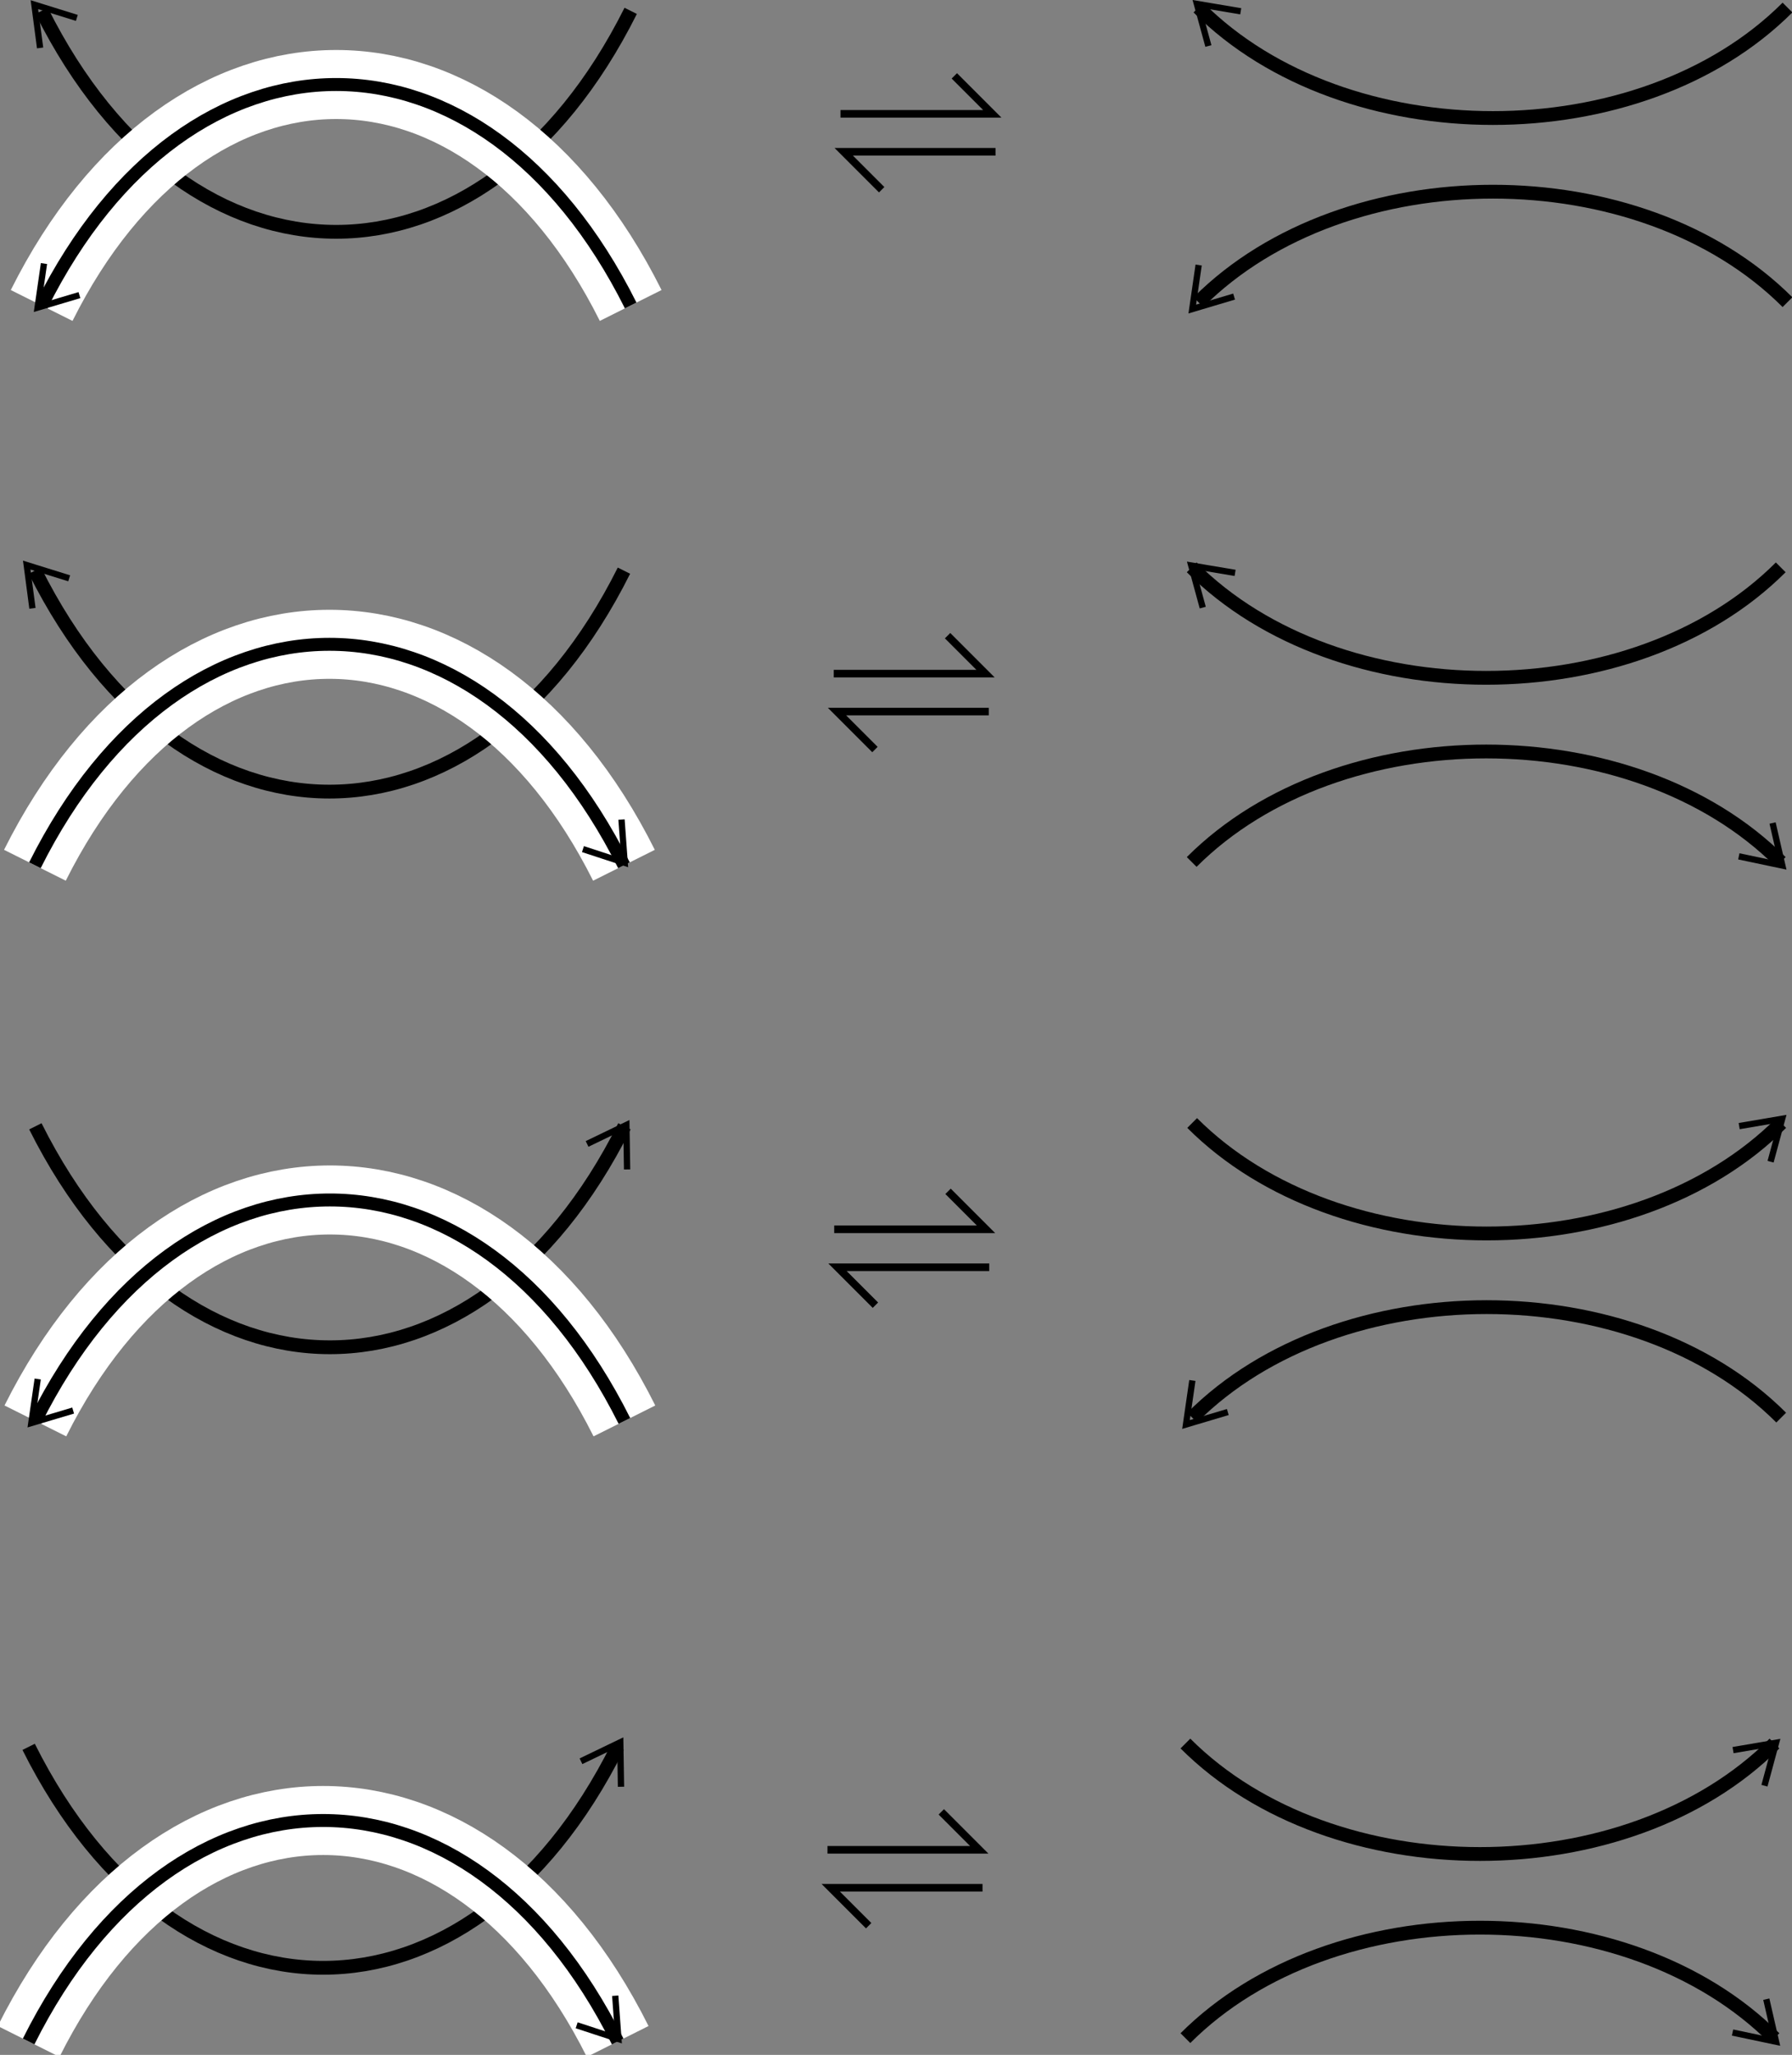 <?xml version="1.0" encoding="UTF-8" standalone="no"?>
<!-- Created with Inkscape (http://www.inkscape.org/) -->

<svg
   xmlns:dc="http://purl.org/dc/elements/1.1/"
   xmlns:cc="http://creativecommons.org/ns#"
   xmlns:rdf="http://www.w3.org/1999/02/22-rdf-syntax-ns#"
   xmlns:svg="http://www.w3.org/2000/svg"
   xmlns="http://www.w3.org/2000/svg"
   xmlns:sodipodi="http://sodipodi.sourceforge.net/DTD/sodipodi-0.dtd"
   xmlns:inkscape="http://www.inkscape.org/namespaces/inkscape"
   width="236.135"
   height="270.695"
   id="svg3916"
   version="1.1"
   inkscape:version="0.48.4 r9939"
   sodipodi:docname="oriented_R2.tex">
  <rect width="100%" height="100%" fill="#808080" stroke="none"/>
  <defs
     id="defs3918" />
  <sodipodi:namedview
     id="base"
     pagecolor="#ffffff"
     bordercolor="#666666"
     borderopacity="1.0"
     inkscape:pageopacity="0.0"
     inkscape:pageshadow="2"
     inkscape:zoom="1.979899"
     inkscape:cx="218.92367"
     inkscape:cy="141.34875"
     inkscape:document-units="px"
     inkscape:current-layer="layer1"
     showgrid="true"
     fit-margin-top="0"
     fit-margin-left="0"
     fit-margin-right="0"
     fit-margin-bottom="0"
     inkscape:window-width="1440"
     inkscape:window-height="848"
     inkscape:window-x="0"
     inkscape:window-y="31"
     inkscape:window-maximized="1">
    <inkscape:grid
       type="xygrid"
       id="grid4935"
       empspacing="5"
       visible="true"
       enabled="true"
       snapvisiblegridlinesonly="true"
       originx="0.381px"
       originy="151.182px" />
  </sodipodi:namedview>
  <g
     inkscape:label="Layer 1"
     inkscape:groupmode="layer"
     id="layer1"
     transform="translate(-435.404,-382.812)">
    <g
       transform="matrix(0,0.682,0.682,0,518.511,190.195)"
       id="g3423">
      <g
         id="g3425">
        <g
           id="g3427"
           style="stroke:#000000">
          <g
             id="g3429"
             style="fill:#000000">
            <g
               id="g3431"
               style="stroke-width:0.4pt">
              <g
                 id="g3433" />
              <g
                 id="g3435">
                <g
                   id="g3437">
                  <g
                     id="g3439"
                     style="stroke:#ff0000">
                    <g
                       id="g3441"
                       style="fill:#ff0000">
                      <g
                         id="g3443"
                         style="stroke-width:2pt" />
                    </g>
                  </g>
                </g>
                <g
                   id="g3447">
                  <g
                     id="g3449"
                     style="stroke:#ff0000">
                    <g
                       id="g3451"
                       style="fill:#ff0000">
                      <g
                         id="g3453"
                         style="stroke-width:2pt">
                        <g
                           id="g3455"
                           style="stroke-width:4pt">
                          <g
                             id="g3457"
                             style="stroke:#ffffff">
                            <g
                               id="g3459"
                               style="fill:#ffffff">
                              <g
                                 id="g3461">
                                <g
                                   id="g3463"
                                   style="stroke-width:10pt">
                                <g
                                   id="g3467">
                                <g
                                   id="g3469"
                                   style="stroke-width:2pt">
                                <g
                                   id="g3471"
                                   style="stroke:#ff0000" />
                                </g>
                                </g>
                                </g>
                              </g>
                            </g>
                          </g>
                        </g>
                      </g>
                    </g>
                  </g>
                </g>
                <g
                   id="g3475">
                  <g
                     id="g3477"
                     style="stroke:#ff0000">
                    <g
                       id="g3479"
                       style="fill:#ff0000">
                      <g
                         id="g3481"
                         style="stroke-width:2pt">
                        <g
                           id="g3483"
                           style="stroke:#000000">
                          <g
                             id="g3485"
                             style="fill:#000000">
                            <g
                               id="g3489">
                              <g
                                 transform="translate(125.537,-56.905)"
                                 id="g3491">
                                <g
                                   id="g3493">
                                <g
                                   id="g3495"
                                   style="stroke-dasharray:none;stroke-dashoffset:0">
                                <g
                                   id="g3497"
                                   style="stroke-linejoin:miter" />
                                </g>
                                </g>
                              </g>
                            </g>
                          </g>
                        </g>
                      </g>
                    </g>
                  </g>
                </g>
                <g
                   id="g3501">
                  <g
                     id="g3503">
                    <g
                       id="g3505"
                       style="stroke:#ff0000">
                      <g
                         id="g3507"
                         style="fill:#ff0000">
                        <g
                           id="g3509"
                           style="stroke-width:2pt" />
                      </g>
                    </g>
                  </g>
                  <g
                     id="g3513">
                    <g
                       id="g3515"
                       style="stroke:#ff0000">
                      <g
                         id="g3517"
                         style="fill:#ff0000">
                        <g
                           id="g3519"
                           style="stroke-width:2pt" />
                      </g>
                    </g>
                  </g>
                  <g
                     id="g3523">
                    <g
                       id="g3525"
                       style="stroke:#ff0000">
                      <g
                         id="g3527"
                         style="fill:#ff0000">
                        <g
                           id="g3529"
                           style="stroke-width:2pt">
                          <g
                             id="g3531"
                             style="stroke:#000000">
                            <g
                               id="g3533"
                               style="fill:#000000">
                              <g
                                 id="g3537">
                                <g
                                   transform="translate(267.801,-56.905)"
                                   id="g3539">
                                <g
                                   id="g3541">
                                <g
                                   id="g3543"
                                   style="stroke-dasharray:none;stroke-dashoffset:0">
                                <g
                                   id="g3545"
                                   style="stroke-linejoin:miter" />
                                </g>
                                </g>
                                </g>
                              </g>
                            </g>
                          </g>
                        </g>
                      </g>
                    </g>
                  </g>
                </g>
                <g
                   id="g3549">
                  <g
                     id="g3551">
                    <g
                       id="g3553"
                       style="stroke:#ff0000">
                      <g
                         id="g3555"
                         style="fill:#ff0000">
                        <g
                           id="g3557"
                           style="stroke-width:2pt">
                          <path
                             d="m 284.528,0 c 56.905,-28.453 56.905,-85.358 0,-113.811"
                             style="fill:none;stroke:#000000"
                             id="path3559"
                             inkscape:connector-curvature="0" />
                        </g>
                      </g>
                    </g>
                  </g>
                  <g
                     id="g3561">
                    <g
                       id="g3563"
                       style="stroke:#ff0000">
                      <g
                         id="g3565"
                         style="fill:#ff0000">
                        <g
                           id="g3567"
                           style="stroke-width:2pt">
                          <g
                             id="g3569"
                             style="stroke-width:4pt">
                            <g
                               id="g3571"
                               style="stroke:#ffffff">
                              <g
                                 id="g3573"
                                 style="fill:#ffffff">
                                <g
                                   id="g3575">
                                <g
                                   id="g3577"
                                   style="stroke-width:10pt">
                                <path
                                   d="m 341.433,0 c -56.905,-28.453 -56.905,-85.358 0,-113.811"
                                   style="fill:none"
                                   id="path3579"
                                   inkscape:connector-curvature="0" />
                                <g
                                   id="g3581">
                                <g
                                   id="g3583"
                                   style="stroke-width:2pt">
                                <g
                                   id="g3585"
                                   style="stroke:#ff0000">
                                <path
                                   d="m 341.433,0 c -56.905,-28.453 -56.905,-85.358 0,-113.811"
                                   style="fill:none;stroke:#000000;stroke-width:2.5;stroke-miterlimit:4;stroke-dasharray:none"
                                   id="path3587"
                                   inkscape:connector-curvature="0" />
                                </g>
                                </g>
                                </g>
                                </g>
                                </g>
                              </g>
                            </g>
                          </g>
                        </g>
                      </g>
                    </g>
                  </g>
                </g>
              </g>
              <g
                 id="g3589" />
            </g>
          </g>
        </g>
      </g>
    </g>
    <path
       style="fill:none;stroke:#000000;stroke-width:1px;stroke-linecap:butt;stroke-linejoin:miter;stroke-opacity:1"
       d="m 546.158,397.807 20,0 -5,-5"
       id="path4575"
       inkscape:connector-curvature="0" />
    <path
       style="fill:none;stroke:#000000;stroke-width:1px;stroke-linecap:butt;stroke-linejoin:miter;stroke-opacity:1"
       d="m 566.586,402.807 -20,0 5,5"
       id="path4575-7"
       inkscape:connector-curvature="0" />
    <g
       transform="matrix(0,0.682,0.682,0,670.943,286.783)"
       id="g3423-1">
      <g
         id="g3425-6">
        <g
           id="g3427-5"
           style="stroke:#000000">
          <g
             id="g3429-1"
             style="fill:#000000">
            <g
               id="g3431-1"
               style="stroke-width:0.4pt">
              <g
                 id="g3433-4" />
              <g
                 id="g3435-6">
                <g
                   id="g3437-2">
                  <g
                     id="g3439-3"
                     style="stroke:#ff0000">
                    <g
                       id="g3441-4"
                       style="fill:#ff0000">
                      <g
                         id="g3443-9"
                         style="stroke-width:2pt" />
                    </g>
                  </g>
                </g>
                <g
                   id="g3447-2">
                  <g
                     id="g3449-2"
                     style="stroke:#ff0000">
                    <g
                       id="g3451-7"
                       style="fill:#ff0000">
                      <g
                         id="g3453-6"
                         style="stroke-width:2pt">
                        <g
                           id="g3455-9"
                           style="stroke-width:4pt">
                          <g
                             id="g3457-6"
                             style="stroke:#ffffff">
                            <g
                               id="g3459-1"
                               style="fill:#ffffff">
                              <g
                                 id="g3461-4">
                                <g
                                   id="g3463-1"
                                   style="stroke-width:10pt">
                                <g
                                   id="g3467-1">
                                <g
                                   id="g3469-3"
                                   style="stroke-width:2pt">
                                <g
                                   id="g3471-6"
                                   style="stroke:#ff0000" />
                                </g>
                                </g>
                                </g>
                              </g>
                            </g>
                          </g>
                        </g>
                      </g>
                    </g>
                  </g>
                </g>
                <g
                   id="g3475-1">
                  <g
                     id="g3477-5"
                     style="stroke:#ff0000">
                    <g
                       id="g3479-2"
                       style="fill:#ff0000">
                      <g
                         id="g3481-3"
                         style="stroke-width:2pt">
                        <g
                           id="g3483-3"
                           style="stroke:#000000">
                          <g
                             id="g3485-9"
                             style="fill:#000000">
                            <g
                               id="g3489-1">
                              <g
                                 transform="translate(125.537,-56.905)"
                                 id="g3491-9">
                                <g
                                   id="g3493-3">
                                <g
                                   id="g3495-7"
                                   style="stroke-dasharray:none;stroke-dashoffset:0">
                                <g
                                   id="g3497-6"
                                   style="stroke-linejoin:miter" />
                                </g>
                                </g>
                              </g>
                            </g>
                          </g>
                        </g>
                      </g>
                    </g>
                  </g>
                </g>
                <g
                   id="g3501-6">
                  <g
                     id="g3503-9">
                    <g
                       id="g3505-0"
                       style="stroke:#ff0000">
                      <g
                         id="g3507-3"
                         style="fill:#ff0000">
                        <g
                           id="g3509-1"
                           style="stroke-width:2pt">
                          <path
                             d="m 199.169,0 c -28.453,-28.453 -28.453,-85.358 0,-113.811"
                             style="fill:none;stroke:#000000"
                             id="path3511-5"
                             inkscape:connector-curvature="0" />
                        </g>
                      </g>
                    </g>
                  </g>
                  <g
                     id="g3513-9">
                    <g
                       id="g3515-3"
                       style="stroke:#ff0000">
                      <g
                         id="g3517-0"
                         style="fill:#ff0000">
                        <g
                           id="g3519-2"
                           style="stroke-width:2pt">
                          <path
                             d="m 142.264,0 c 28.453,-28.453 28.453,-85.358 0,-113.811"
                             style="fill:none;stroke:#000000"
                             id="path3521-0"
                             inkscape:connector-curvature="0" />
                        </g>
                      </g>
                    </g>
                  </g>
                  <g
                     id="g3523-8">
                    <g
                       id="g3525-1"
                       style="stroke:#ff0000">
                      <g
                         id="g3527-8"
                         style="fill:#ff0000">
                        <g
                           id="g3529-9"
                           style="stroke-width:2pt">
                          <g
                             id="g3531-8"
                             style="stroke:#000000">
                            <g
                               id="g3533-0"
                               style="fill:#000000">
                              <g
                                 id="g3537-2">
                                <g
                                   transform="translate(267.801,-56.905)"
                                   id="g3539-3">
                                <g
                                   id="g3541-6">
                                <g
                                   id="g3543-3"
                                   style="stroke-dasharray:none;stroke-dashoffset:0">
                                <g
                                   id="g3545-8"
                                   style="stroke-linejoin:miter" />
                                </g>
                                </g>
                                </g>
                              </g>
                            </g>
                          </g>
                        </g>
                      </g>
                    </g>
                  </g>
                </g>
                <g
                   id="g3549-8">
                  <g
                     id="g3551-8">
                    <g
                       id="g3553-1"
                       style="stroke:#ff0000">
                      <g
                         id="g3555-0"
                         style="fill:#ff0000">
                        <g
                           id="g3557-9"
                           style="stroke-width:2pt" />
                      </g>
                    </g>
                  </g>
                  <g
                     id="g3561-3">
                    <g
                       id="g3563-7"
                       style="stroke:#ff0000">
                      <g
                         id="g3565-8"
                         style="fill:#ff0000">
                        <g
                           id="g3567-1"
                           style="stroke-width:2pt">
                          <g
                             id="g3569-8"
                             style="stroke-width:4pt">
                            <g
                               id="g3571-1"
                               style="stroke:#ffffff">
                              <g
                                 id="g3573-4"
                                 style="fill:#ffffff">
                                <g
                                   id="g3575-1">
                                <g
                                   id="g3577-6"
                                   style="stroke-width:10pt">
                                <g
                                   id="g3581-6">
                                <g
                                   id="g3583-8"
                                   style="stroke-width:2pt">
                                <g
                                   id="g3585-8"
                                   style="stroke:#ff0000" />
                                </g>
                                </g>
                                </g>
                                </g>
                              </g>
                            </g>
                          </g>
                        </g>
                      </g>
                    </g>
                  </g>
                </g>
              </g>
              <g
                 id="g3589-6" />
            </g>
          </g>
        </g>
      </g>
    </g>
    <g
       transform="matrix(0,0.682,0.682,0,517.623,263.937)"
       id="g3423-5">
      <g
         id="g3425-7">
        <g
           id="g3427-6"
           style="stroke:#000000">
          <g
             id="g3429-5"
             style="fill:#000000">
            <g
               id="g3431-7"
               style="stroke-width:0.4pt">
              <g
                 id="g3433-48" />
              <g
                 id="g3435-0">
                <g
                   id="g3437-5">
                  <g
                     id="g3439-9"
                     style="stroke:#ff0000">
                    <g
                       id="g3441-40"
                       style="fill:#ff0000">
                      <g
                         id="g3443-3"
                         style="stroke-width:2pt" />
                    </g>
                  </g>
                </g>
                <g
                   id="g3447-27">
                  <g
                     id="g3449-0"
                     style="stroke:#ff0000">
                    <g
                       id="g3451-6"
                       style="fill:#ff0000">
                      <g
                         id="g3453-1"
                         style="stroke-width:2pt">
                        <g
                           id="g3455-99"
                           style="stroke-width:4pt">
                          <g
                             id="g3457-1"
                             style="stroke:#ffffff">
                            <g
                               id="g3459-2"
                               style="fill:#ffffff">
                              <g
                                 id="g3461-5">
                                <g
                                   id="g3463-5"
                                   style="stroke-width:10pt">
                                <g
                                   id="g3467-2">
                                <g
                                   id="g3469-1"
                                   style="stroke-width:2pt">
                                <g
                                   id="g3471-3"
                                   style="stroke:#ff0000" />
                                </g>
                                </g>
                                </g>
                              </g>
                            </g>
                          </g>
                        </g>
                      </g>
                    </g>
                  </g>
                </g>
                <g
                   id="g3475-4">
                  <g
                     id="g3477-51"
                     style="stroke:#ff0000">
                    <g
                       id="g3479-0"
                       style="fill:#ff0000">
                      <g
                         id="g3481-1"
                         style="stroke-width:2pt">
                        <g
                           id="g3483-8"
                           style="stroke:#000000">
                          <g
                             id="g3485-6"
                             style="fill:#000000">
                            <g
                               id="g3489-8">
                              <g
                                 transform="translate(125.537,-56.905)"
                                 id="g3491-7">
                                <g
                                   id="g3493-0">
                                <g
                                   id="g3495-6"
                                   style="stroke-dasharray:none;stroke-dashoffset:0">
                                <g
                                   id="g3497-7"
                                   style="stroke-linejoin:miter" />
                                </g>
                                </g>
                              </g>
                            </g>
                          </g>
                        </g>
                      </g>
                    </g>
                  </g>
                </g>
                <g
                   id="g3501-7">
                  <g
                     id="g3503-8">
                    <g
                       id="g3505-4"
                       style="stroke:#ff0000">
                      <g
                         id="g3507-8"
                         style="fill:#ff0000">
                        <g
                           id="g3509-16"
                           style="stroke-width:2pt" />
                      </g>
                    </g>
                  </g>
                  <g
                     id="g3513-7">
                    <g
                       id="g3515-32"
                       style="stroke:#ff0000">
                      <g
                         id="g3517-8"
                         style="fill:#ff0000">
                        <g
                           id="g3519-3"
                           style="stroke-width:2pt" />
                      </g>
                    </g>
                  </g>
                  <g
                     id="g3523-1">
                    <g
                       id="g3525-2"
                       style="stroke:#ff0000">
                      <g
                         id="g3527-5"
                         style="fill:#ff0000">
                        <g
                           id="g3529-8"
                           style="stroke-width:2pt">
                          <g
                             id="g3531-7"
                             style="stroke:#000000">
                            <g
                               id="g3533-9"
                               style="fill:#000000">
                              <g
                                 id="g3537-9">
                                <g
                                   transform="translate(267.801,-56.905)"
                                   id="g3539-2">
                                <g
                                   id="g3541-5">
                                <g
                                   id="g3543-4"
                                   style="stroke-dasharray:none;stroke-dashoffset:0">
                                <g
                                   id="g3545-3"
                                   style="stroke-linejoin:miter" />
                                </g>
                                </g>
                                </g>
                              </g>
                            </g>
                          </g>
                        </g>
                      </g>
                    </g>
                  </g>
                </g>
                <g
                   id="g3549-7">
                  <g
                     id="g3551-5">
                    <g
                       id="g3553-14"
                       style="stroke:#ff0000">
                      <g
                         id="g3555-5"
                         style="fill:#ff0000">
                        <g
                           id="g3557-1"
                           style="stroke-width:2pt">
                          <path
                             d="m 284.528,0 c 56.905,-28.453 56.905,-85.358 0,-113.811"
                             style="fill:none;stroke:#000000"
                             id="path3559-6"
                             inkscape:connector-curvature="0" />
                        </g>
                      </g>
                    </g>
                  </g>
                  <g
                     id="g3561-2">
                    <g
                       id="g3563-8"
                       style="stroke:#ff0000">
                      <g
                         id="g3565-6"
                         style="fill:#ff0000">
                        <g
                           id="g3567-2"
                           style="stroke-width:2pt">
                          <g
                             id="g3569-2"
                             style="stroke-width:4pt">
                            <g
                               id="g3571-6"
                               style="stroke:#ffffff">
                              <g
                                 id="g3573-5"
                                 style="fill:#ffffff">
                                <g
                                   id="g3575-0">
                                <g
                                   id="g3577-3"
                                   style="stroke-width:10pt">
                                <path
                                   d="m 341.433,0 c -56.905,-28.453 -56.905,-85.358 0,-113.811"
                                   style="fill:none"
                                   id="path3579-8"
                                   inkscape:connector-curvature="0" />
                                <g
                                   id="g3581-2">
                                <g
                                   id="g3583-3"
                                   style="stroke-width:2pt">
                                <g
                                   id="g3585-3"
                                   style="stroke:#ff0000">
                                <path
                                   d="m 341.433,0 c -56.905,-28.453 -56.905,-85.358 0,-113.811"
                                   style="fill:none;stroke:#000000;stroke-width:2.5;stroke-miterlimit:4;stroke-dasharray:none"
                                   id="path3587-5"
                                   inkscape:connector-curvature="0" />
                                </g>
                                </g>
                                </g>
                                </g>
                                </g>
                              </g>
                            </g>
                          </g>
                        </g>
                      </g>
                    </g>
                  </g>
                </g>
              </g>
              <g
                 id="g3589-5" />
            </g>
          </g>
        </g>
      </g>
    </g>
    <path
       style="fill:none;stroke:#000000;stroke-width:1px;stroke-linecap:butt;stroke-linejoin:miter;stroke-opacity:1"
       d="m 545.269,471.549 20,0 -5,-5"
       id="path4575-0"
       inkscape:connector-curvature="0" />
    <path
       style="fill:none;stroke:#000000;stroke-width:1px;stroke-linecap:butt;stroke-linejoin:miter;stroke-opacity:1"
       d="m 565.698,476.549 -20,0 5,5"
       id="path4575-7-3"
       inkscape:connector-curvature="0" />
    <g
       transform="matrix(0,0.682,0.682,0,670.054,360.525)"
       id="g3423-1-4">
      <g
         id="g3425-6-2">
        <g
           id="g3427-5-2"
           style="stroke:#000000">
          <g
             id="g3429-1-6"
             style="fill:#000000">
            <g
               id="g3431-1-7"
               style="stroke-width:0.4pt">
              <g
                 id="g3433-4-7" />
              <g
                 id="g3435-6-9">
                <g
                   id="g3437-2-5">
                  <g
                     id="g3439-3-4"
                     style="stroke:#ff0000">
                    <g
                       id="g3441-4-3"
                       style="fill:#ff0000">
                      <g
                         id="g3443-9-1"
                         style="stroke-width:2pt" />
                    </g>
                  </g>
                </g>
                <g
                   id="g3447-2-0">
                  <g
                     id="g3449-2-4"
                     style="stroke:#ff0000">
                    <g
                       id="g3451-7-7"
                       style="fill:#ff0000">
                      <g
                         id="g3453-6-4"
                         style="stroke-width:2pt">
                        <g
                           id="g3455-9-4"
                           style="stroke-width:4pt">
                          <g
                             id="g3457-6-3"
                             style="stroke:#ffffff">
                            <g
                               id="g3459-1-6"
                               style="fill:#ffffff">
                              <g
                                 id="g3461-4-9">
                                <g
                                   id="g3463-1-9"
                                   style="stroke-width:10pt">
                                <g
                                   id="g3467-1-3">
                                <g
                                   id="g3469-3-9"
                                   style="stroke-width:2pt">
                                <g
                                   id="g3471-6-4"
                                   style="stroke:#ff0000" />
                                </g>
                                </g>
                                </g>
                              </g>
                            </g>
                          </g>
                        </g>
                      </g>
                    </g>
                  </g>
                </g>
                <g
                   id="g3475-1-3">
                  <g
                     id="g3477-5-2"
                     style="stroke:#ff0000">
                    <g
                       id="g3479-2-8"
                       style="fill:#ff0000">
                      <g
                         id="g3481-3-7"
                         style="stroke-width:2pt">
                        <g
                           id="g3483-3-7"
                           style="stroke:#000000">
                          <g
                             id="g3485-9-3"
                             style="fill:#000000">
                            <g
                               id="g3489-1-7">
                              <g
                                 transform="translate(125.537,-56.905)"
                                 id="g3491-9-3">
                                <g
                                   id="g3493-3-0">
                                <g
                                   id="g3495-7-1"
                                   style="stroke-dasharray:none;stroke-dashoffset:0">
                                <g
                                   id="g3497-6-5"
                                   style="stroke-linejoin:miter" />
                                </g>
                                </g>
                              </g>
                            </g>
                          </g>
                        </g>
                      </g>
                    </g>
                  </g>
                </g>
                <g
                   id="g3501-6-6">
                  <g
                     id="g3503-9-9">
                    <g
                       id="g3505-0-4"
                       style="stroke:#ff0000">
                      <g
                         id="g3507-3-8"
                         style="fill:#ff0000">
                        <g
                           id="g3509-1-6"
                           style="stroke-width:2pt">
                          <path
                             d="m 199.169,0 c -28.453,-28.453 -28.453,-85.358 0,-113.811"
                             style="fill:none;stroke:#000000"
                             id="path3511-5-9"
                             inkscape:connector-curvature="0" />
                        </g>
                      </g>
                    </g>
                  </g>
                  <g
                     id="g3513-9-1">
                    <g
                       id="g3515-3-7"
                       style="stroke:#ff0000">
                      <g
                         id="g3517-0-1"
                         style="fill:#ff0000">
                        <g
                           id="g3519-2-7"
                           style="stroke-width:2pt">
                          <path
                             d="m 142.264,0 c 28.453,-28.453 28.453,-85.358 0,-113.811"
                             style="fill:none;stroke:#000000"
                             id="path3521-0-6"
                             inkscape:connector-curvature="0" />
                        </g>
                      </g>
                    </g>
                  </g>
                  <g
                     id="g3523-8-5">
                    <g
                       id="g3525-1-1"
                       style="stroke:#ff0000">
                      <g
                         id="g3527-8-0"
                         style="fill:#ff0000">
                        <g
                           id="g3529-9-3"
                           style="stroke-width:2pt">
                          <g
                             id="g3531-8-2"
                             style="stroke:#000000">
                            <g
                               id="g3533-0-1"
                               style="fill:#000000">
                              <g
                                 id="g3537-2-6">
                                <g
                                   transform="translate(267.801,-56.905)"
                                   id="g3539-3-2">
                                <g
                                   id="g3541-6-6">
                                <g
                                   id="g3543-3-9"
                                   style="stroke-dasharray:none;stroke-dashoffset:0">
                                <g
                                   id="g3545-8-6"
                                   style="stroke-linejoin:miter" />
                                </g>
                                </g>
                                </g>
                              </g>
                            </g>
                          </g>
                        </g>
                      </g>
                    </g>
                  </g>
                </g>
                <g
                   id="g3549-8-4">
                  <g
                     id="g3551-8-8">
                    <g
                       id="g3553-1-3"
                       style="stroke:#ff0000">
                      <g
                         id="g3555-0-9"
                         style="fill:#ff0000">
                        <g
                           id="g3557-9-8"
                           style="stroke-width:2pt" />
                      </g>
                    </g>
                  </g>
                  <g
                     id="g3561-3-6">
                    <g
                       id="g3563-7-9"
                       style="stroke:#ff0000">
                      <g
                         id="g3565-8-9"
                         style="fill:#ff0000">
                        <g
                           id="g3567-1-4"
                           style="stroke-width:2pt">
                          <g
                             id="g3569-8-8"
                             style="stroke-width:4pt">
                            <g
                               id="g3571-1-0"
                               style="stroke:#ffffff">
                              <g
                                 id="g3573-4-8"
                                 style="fill:#ffffff">
                                <g
                                   id="g3575-1-6">
                                <g
                                   id="g3577-6-6"
                                   style="stroke-width:10pt">
                                <g
                                   id="g3581-6-9">
                                <g
                                   id="g3583-8-9"
                                   style="stroke-width:2pt">
                                <g
                                   id="g3585-8-5"
                                   style="stroke:#ff0000" />
                                </g>
                                </g>
                                </g>
                                </g>
                              </g>
                            </g>
                          </g>
                        </g>
                      </g>
                    </g>
                  </g>
                </g>
              </g>
              <g
                 id="g3589-6-0" />
            </g>
          </g>
        </g>
      </g>
    </g>
    <path
       sodipodi:nodetypes="ccc"
       id="path3266"
       d="m 440.69,389.127 -0.753,-5.698 5.593,1.742"
       style="fill:none;stroke:#000000;stroke-width:0.828;stroke-linecap:butt;stroke-linejoin:miter;stroke-miterlimit:4;stroke-opacity:1;stroke-dasharray:none"
       inkscape:connector-curvature="0" />
    <path
       sodipodi:nodetypes="ccc"
       id="path3266-6"
       d="m 594.636,388.872 -1.515,-5.544 5.777,0.971"
       style="fill:none;stroke:#000000;stroke-width:0.828;stroke-linecap:butt;stroke-linejoin:miter;stroke-miterlimit:4;stroke-opacity:1;stroke-dasharray:none"
       inkscape:connector-curvature="0" />
    <path
       sodipodi:nodetypes="ccc"
       id="path3266-2"
       d="m 445.869,421.688 -5.509,1.641 0.839,-5.798"
       style="fill:none;stroke:#000000;stroke-width:0.828;stroke-linecap:butt;stroke-linejoin:miter;stroke-miterlimit:4;stroke-opacity:1;stroke-dasharray:none"
       inkscape:connector-curvature="0" />
    <path
       sodipodi:nodetypes="ccc"
       id="path3266-2-5"
       d="m 598.021,421.881 -5.509,1.641 0.839,-5.798"
       style="fill:none;stroke:#000000;stroke-width:0.828;stroke-linecap:butt;stroke-linejoin:miter;stroke-miterlimit:4;stroke-opacity:1;stroke-dasharray:none"
       inkscape:connector-curvature="0" />
    <path
       sodipodi:nodetypes="ccc"
       id="path3266-9"
       d="m 439.68,462.949 -0.753,-5.698 5.593,1.742"
       style="fill:none;stroke:#000000;stroke-width:0.828;stroke-linecap:butt;stroke-linejoin:miter;stroke-miterlimit:4;stroke-opacity:1;stroke-dasharray:none"
       inkscape:connector-curvature="0" />
    <path
       sodipodi:nodetypes="ccc"
       id="path3266-6-2"
       d="m 593.893,462.852 -1.515,-5.544 5.777,0.971"
       style="fill:none;stroke:#000000;stroke-width:0.828;stroke-linecap:butt;stroke-linejoin:miter;stroke-miterlimit:4;stroke-opacity:1;stroke-dasharray:none"
       inkscape:connector-curvature="0" />
    <path
       sodipodi:nodetypes="ccc"
       id="path3266-6-0"
       d="m 668.98,491.227 1.284,5.602 -5.732,-1.209"
       style="fill:none;stroke:#000000;stroke-width:0.828;stroke-linecap:butt;stroke-linejoin:miter;stroke-miterlimit:4;stroke-opacity:1;stroke-dasharray:none"
       inkscape:connector-curvature="0" />
    <path
       sodipodi:nodetypes="ccc"
       id="path3266-6-0-4"
       d="m 517.301,490.771 0.417,5.695 -5.497,-1.801"
       style="fill:none;stroke:#000000;stroke-width:0.828;stroke-linecap:butt;stroke-linejoin:miter;stroke-miterlimit:4;stroke-opacity:1;stroke-dasharray:none"
       inkscape:connector-curvature="0"
       inkscape:transform-center-x="-182.84682"
       inkscape:transform-center-y="109.28042" />
    <g
       transform="matrix(0,0.682,0.682,0,517.684,337.133)"
       id="g3423-3">
      <g
         id="g3425-4">
        <g
           id="g3427-2"
           style="stroke:#000000">
          <g
             id="g3429-8"
             style="fill:#000000">
            <g
               id="g3431-14"
               style="stroke-width:0.4pt">
              <g
                 id="g3433-2" />
              <g
                 id="g3435-8">
                <g
                   id="g3437-3">
                  <g
                     id="g3439-4"
                     style="stroke:#ff0000">
                    <g
                       id="g3441-42"
                       style="fill:#ff0000">
                      <g
                         id="g3443-5"
                         style="stroke-width:2pt" />
                    </g>
                  </g>
                </g>
                <g
                   id="g3447-9">
                  <g
                     id="g3449-7"
                     style="stroke:#ff0000">
                    <g
                       id="g3451-2"
                       style="fill:#ff0000">
                      <g
                         id="g3453-12"
                         style="stroke-width:2pt">
                        <g
                           id="g3455-3"
                           style="stroke-width:4pt">
                          <g
                             id="g3457-7"
                             style="stroke:#ffffff">
                            <g
                               id="g3459-3"
                               style="fill:#ffffff">
                              <g
                                 id="g3461-55">
                                <g
                                   id="g3463-8"
                                   style="stroke-width:10pt">
                                <g
                                   id="g3467-22">
                                <g
                                   id="g3469-5"
                                   style="stroke-width:2pt">
                                <g
                                   id="g3471-5"
                                   style="stroke:#ff0000" />
                                </g>
                                </g>
                                </g>
                              </g>
                            </g>
                          </g>
                        </g>
                      </g>
                    </g>
                  </g>
                </g>
                <g
                   id="g3475-6">
                  <g
                     id="g3477-6"
                     style="stroke:#ff0000">
                    <g
                       id="g3479-1"
                       style="fill:#ff0000">
                      <g
                         id="g3481-9"
                         style="stroke-width:2pt">
                        <g
                           id="g3483-2"
                           style="stroke:#000000">
                          <g
                             id="g3485-60"
                             style="fill:#000000">
                            <g
                               id="g3489-3">
                              <g
                                 transform="translate(125.537,-56.905)"
                                 id="g3491-0">
                                <g
                                   id="g3493-2">
                                <g
                                   id="g3495-3"
                                   style="stroke-dasharray:none;stroke-dashoffset:0">
                                <g
                                   id="g3497-5"
                                   style="stroke-linejoin:miter" />
                                </g>
                                </g>
                              </g>
                            </g>
                          </g>
                        </g>
                      </g>
                    </g>
                  </g>
                </g>
                <g
                   id="g3501-8">
                  <g
                     id="g3503-7">
                    <g
                       id="g3505-9"
                       style="stroke:#ff0000">
                      <g
                         id="g3507-5"
                         style="fill:#ff0000">
                        <g
                           id="g3509-8"
                           style="stroke-width:2pt" />
                      </g>
                    </g>
                  </g>
                  <g
                     id="g3513-77">
                    <g
                       id="g3515-9"
                       style="stroke:#ff0000">
                      <g
                         id="g3517-9"
                         style="fill:#ff0000">
                        <g
                           id="g3519-0"
                           style="stroke-width:2pt" />
                      </g>
                    </g>
                  </g>
                  <g
                     id="g3523-9">
                    <g
                       id="g3525-4"
                       style="stroke:#ff0000">
                      <g
                         id="g3527-6"
                         style="fill:#ff0000">
                        <g
                           id="g3529-4"
                           style="stroke-width:2pt">
                          <g
                             id="g3531-4"
                             style="stroke:#000000">
                            <g
                               id="g3533-06"
                               style="fill:#000000">
                              <g
                                 id="g3537-1">
                                <g
                                   transform="translate(267.801,-56.905)"
                                   id="g3539-6">
                                <g
                                   id="g3541-2">
                                <g
                                   id="g3543-7"
                                   style="stroke-dasharray:none;stroke-dashoffset:0">
                                <g
                                   id="g3545-7"
                                   style="stroke-linejoin:miter" />
                                </g>
                                </g>
                                </g>
                              </g>
                            </g>
                          </g>
                        </g>
                      </g>
                    </g>
                  </g>
                </g>
                <g
                   id="g3549-4">
                  <g
                     id="g3551-9">
                    <g
                       id="g3553-3"
                       style="stroke:#ff0000">
                      <g
                         id="g3555-6"
                         style="fill:#ff0000">
                        <g
                           id="g3557-5"
                           style="stroke-width:2pt">
                          <path
                             d="m 284.528,0 c 56.905,-28.453 56.905,-85.358 0,-113.811"
                             style="fill:none;stroke:#000000"
                             id="path3559-5"
                             inkscape:connector-curvature="0" />
                        </g>
                      </g>
                    </g>
                  </g>
                  <g
                     id="g3561-8">
                    <g
                       id="g3563-82"
                       style="stroke:#ff0000">
                      <g
                         id="g3565-9"
                         style="fill:#ff0000">
                        <g
                           id="g3567-8"
                           style="stroke-width:2pt">
                          <g
                             id="g3569-24"
                             style="stroke-width:4pt">
                            <g
                               id="g3571-8"
                               style="stroke:#ffffff">
                              <g
                                 id="g3573-9"
                                 style="fill:#ffffff">
                                <g
                                   id="g3575-2">
                                <g
                                   id="g3577-0"
                                   style="stroke-width:10pt">
                                <path
                                   d="m 341.433,0 c -56.905,-28.453 -56.905,-85.358 0,-113.811"
                                   style="fill:none"
                                   id="path3579-0"
                                   inkscape:connector-curvature="0" />
                                <g
                                   id="g3581-4">
                                <g
                                   id="g3583-9"
                                   style="stroke-width:2pt">
                                <g
                                   id="g3585-6"
                                   style="stroke:#ff0000">
                                <path
                                   d="m 341.433,0 c -56.905,-28.453 -56.905,-85.358 0,-113.811"
                                   style="fill:none;stroke:#000000;stroke-width:2.5;stroke-miterlimit:4;stroke-dasharray:none"
                                   id="path3587-2"
                                   inkscape:connector-curvature="0" />
                                </g>
                                </g>
                                </g>
                                </g>
                                </g>
                              </g>
                            </g>
                          </g>
                        </g>
                      </g>
                    </g>
                  </g>
                </g>
              </g>
              <g
                 id="g3589-3" />
            </g>
          </g>
        </g>
      </g>
    </g>
    <path
       style="fill:none;stroke:#000000;stroke-width:1px;stroke-linecap:butt;stroke-linejoin:miter;stroke-opacity:1"
       d="m 545.33,544.745 20,0 -5,-5"
       id="path4575-03"
       inkscape:connector-curvature="0" />
    <path
       style="fill:none;stroke:#000000;stroke-width:1px;stroke-linecap:butt;stroke-linejoin:miter;stroke-opacity:1"
       d="m 565.759,549.745 -20,0 5,5"
       id="path4575-7-1"
       inkscape:connector-curvature="0" />
    <g
       transform="matrix(0,0.682,0.682,0,670.115,433.721)"
       id="g3423-1-2">
      <g
         id="g3425-6-9">
        <g
           id="g3427-5-6"
           style="stroke:#000000">
          <g
             id="g3429-1-9"
             style="fill:#000000">
            <g
               id="g3431-1-8"
               style="stroke-width:0.4pt">
              <g
                 id="g3433-4-2" />
              <g
                 id="g3435-6-1">
                <g
                   id="g3437-2-4">
                  <g
                     id="g3439-3-8"
                     style="stroke:#ff0000">
                    <g
                       id="g3441-4-6"
                       style="fill:#ff0000">
                      <g
                         id="g3443-9-9"
                         style="stroke-width:2pt" />
                    </g>
                  </g>
                </g>
                <g
                   id="g3447-2-8">
                  <g
                     id="g3449-2-6"
                     style="stroke:#ff0000">
                    <g
                       id="g3451-7-4"
                       style="fill:#ff0000">
                      <g
                         id="g3453-6-7"
                         style="stroke-width:2pt">
                        <g
                           id="g3455-9-46"
                           style="stroke-width:4pt">
                          <g
                             id="g3457-6-4"
                             style="stroke:#ffffff">
                            <g
                               id="g3459-1-5"
                               style="fill:#ffffff">
                              <g
                                 id="g3461-4-7">
                                <g
                                   id="g3463-1-8"
                                   style="stroke-width:10pt">
                                <g
                                   id="g3467-1-5">
                                <g
                                   id="g3469-3-92"
                                   style="stroke-width:2pt">
                                <g
                                   id="g3471-6-45"
                                   style="stroke:#ff0000" />
                                </g>
                                </g>
                                </g>
                              </g>
                            </g>
                          </g>
                        </g>
                      </g>
                    </g>
                  </g>
                </g>
                <g
                   id="g3475-1-5">
                  <g
                     id="g3477-5-7"
                     style="stroke:#ff0000">
                    <g
                       id="g3479-2-5"
                       style="fill:#ff0000">
                      <g
                         id="g3481-3-0"
                         style="stroke-width:2pt">
                        <g
                           id="g3483-3-0"
                           style="stroke:#000000">
                          <g
                             id="g3485-9-9"
                             style="fill:#000000">
                            <g
                               id="g3489-1-9">
                              <g
                                 transform="translate(125.537,-56.905)"
                                 id="g3491-9-6">
                                <g
                                   id="g3493-3-1">
                                <g
                                   id="g3495-7-9"
                                   style="stroke-dasharray:none;stroke-dashoffset:0">
                                <g
                                   id="g3497-6-8"
                                   style="stroke-linejoin:miter" />
                                </g>
                                </g>
                              </g>
                            </g>
                          </g>
                        </g>
                      </g>
                    </g>
                  </g>
                </g>
                <g
                   id="g3501-6-2">
                  <g
                     id="g3503-9-3">
                    <g
                       id="g3505-0-6"
                       style="stroke:#ff0000">
                      <g
                         id="g3507-3-0"
                         style="fill:#ff0000">
                        <g
                           id="g3509-1-5"
                           style="stroke-width:2pt">
                          <path
                             d="m 199.169,0 c -28.453,-28.453 -28.453,-85.358 0,-113.811"
                             style="fill:none;stroke:#000000"
                             id="path3511-5-7"
                             inkscape:connector-curvature="0" />
                        </g>
                      </g>
                    </g>
                  </g>
                  <g
                     id="g3513-9-8">
                    <g
                       id="g3515-3-9"
                       style="stroke:#ff0000">
                      <g
                         id="g3517-0-4"
                         style="fill:#ff0000">
                        <g
                           id="g3519-2-5"
                           style="stroke-width:2pt">
                          <path
                             d="m 142.264,0 c 28.453,-28.453 28.453,-85.358 0,-113.811"
                             style="fill:none;stroke:#000000"
                             id="path3521-0-5"
                             inkscape:connector-curvature="0" />
                        </g>
                      </g>
                    </g>
                  </g>
                  <g
                     id="g3523-8-0">
                    <g
                       id="g3525-1-0"
                       style="stroke:#ff0000">
                      <g
                         id="g3527-8-4"
                         style="fill:#ff0000">
                        <g
                           id="g3529-9-8"
                           style="stroke-width:2pt">
                          <g
                             id="g3531-8-5"
                             style="stroke:#000000">
                            <g
                               id="g3533-0-3"
                               style="fill:#000000">
                              <g
                                 id="g3537-2-3">
                                <g
                                   transform="translate(267.801,-56.905)"
                                   id="g3539-3-9">
                                <g
                                   id="g3541-6-8">
                                <g
                                   id="g3543-3-8"
                                   style="stroke-dasharray:none;stroke-dashoffset:0">
                                <g
                                   id="g3545-8-8"
                                   style="stroke-linejoin:miter" />
                                </g>
                                </g>
                                </g>
                              </g>
                            </g>
                          </g>
                        </g>
                      </g>
                    </g>
                  </g>
                </g>
                <g
                   id="g3549-8-5">
                  <g
                     id="g3551-8-0">
                    <g
                       id="g3553-1-8"
                       style="stroke:#ff0000">
                      <g
                         id="g3555-0-5"
                         style="fill:#ff0000">
                        <g
                           id="g3557-9-1"
                           style="stroke-width:2pt" />
                      </g>
                    </g>
                  </g>
                  <g
                     id="g3561-3-7">
                    <g
                       id="g3563-7-6"
                       style="stroke:#ff0000">
                      <g
                         id="g3565-8-0"
                         style="fill:#ff0000">
                        <g
                           id="g3567-1-5"
                           style="stroke-width:2pt">
                          <g
                             id="g3569-8-0"
                             style="stroke-width:4pt">
                            <g
                               id="g3571-1-4"
                               style="stroke:#ffffff">
                              <g
                                 id="g3573-4-4"
                                 style="fill:#ffffff">
                                <g
                                   id="g3575-1-2">
                                <g
                                   id="g3577-6-1"
                                   style="stroke-width:10pt">
                                <g
                                   id="g3581-6-1">
                                <g
                                   id="g3583-8-0"
                                   style="stroke-width:2pt">
                                <g
                                   id="g3585-8-0"
                                   style="stroke:#ff0000" />
                                </g>
                                </g>
                                </g>
                                </g>
                              </g>
                            </g>
                          </g>
                        </g>
                      </g>
                    </g>
                  </g>
                </g>
              </g>
              <g
                 id="g3589-6-7" />
            </g>
          </g>
        </g>
      </g>
    </g>
    <g
       transform="matrix(0,0.682,0.682,0,516.796,418.876)"
       id="g3423-5-5">
      <g
         id="g3425-7-7">
        <g
           id="g3427-6-8"
           style="stroke:#000000">
          <g
             id="g3429-5-7"
             style="fill:#000000">
            <g
               id="g3431-7-1"
               style="stroke-width:0.4pt">
              <g
                 id="g3433-48-8" />
              <g
                 id="g3435-0-2">
                <g
                   id="g3437-5-4">
                  <g
                     id="g3439-9-1"
                     style="stroke:#ff0000">
                    <g
                       id="g3441-40-3"
                       style="fill:#ff0000">
                      <g
                         id="g3443-3-2"
                         style="stroke-width:2pt" />
                    </g>
                  </g>
                </g>
                <g
                   id="g3447-27-1">
                  <g
                     id="g3449-0-3"
                     style="stroke:#ff0000">
                    <g
                       id="g3451-6-9"
                       style="fill:#ff0000">
                      <g
                         id="g3453-1-1"
                         style="stroke-width:2pt">
                        <g
                           id="g3455-99-4"
                           style="stroke-width:4pt">
                          <g
                             id="g3457-1-4"
                             style="stroke:#ffffff">
                            <g
                               id="g3459-2-2"
                               style="fill:#ffffff">
                              <g
                                 id="g3461-5-1">
                                <g
                                   id="g3463-5-2"
                                   style="stroke-width:10pt">
                                <g
                                   id="g3467-2-5">
                                <g
                                   id="g3469-1-8"
                                   style="stroke-width:2pt">
                                <g
                                   id="g3471-3-4"
                                   style="stroke:#ff0000" />
                                </g>
                                </g>
                                </g>
                              </g>
                            </g>
                          </g>
                        </g>
                      </g>
                    </g>
                  </g>
                </g>
                <g
                   id="g3475-4-1">
                  <g
                     id="g3477-51-2"
                     style="stroke:#ff0000">
                    <g
                       id="g3479-0-6"
                       style="fill:#ff0000">
                      <g
                         id="g3481-1-2"
                         style="stroke-width:2pt">
                        <g
                           id="g3483-8-5"
                           style="stroke:#000000">
                          <g
                             id="g3485-6-9"
                             style="fill:#000000">
                            <g
                               id="g3489-8-2">
                              <g
                                 transform="translate(125.537,-56.905)"
                                 id="g3491-7-5">
                                <g
                                   id="g3493-0-6">
                                <g
                                   id="g3495-6-9"
                                   style="stroke-dasharray:none;stroke-dashoffset:0">
                                <g
                                   id="g3497-7-5"
                                   style="stroke-linejoin:miter" />
                                </g>
                                </g>
                              </g>
                            </g>
                          </g>
                        </g>
                      </g>
                    </g>
                  </g>
                </g>
                <g
                   id="g3501-7-4">
                  <g
                     id="g3503-8-0">
                    <g
                       id="g3505-4-3"
                       style="stroke:#ff0000">
                      <g
                         id="g3507-8-8"
                         style="fill:#ff0000">
                        <g
                           id="g3509-16-6"
                           style="stroke-width:2pt" />
                      </g>
                    </g>
                  </g>
                  <g
                     id="g3513-7-7">
                    <g
                       id="g3515-32-4"
                       style="stroke:#ff0000">
                      <g
                         id="g3517-8-0"
                         style="fill:#ff0000">
                        <g
                           id="g3519-3-8"
                           style="stroke-width:2pt" />
                      </g>
                    </g>
                  </g>
                  <g
                     id="g3523-1-7">
                    <g
                       id="g3525-2-9"
                       style="stroke:#ff0000">
                      <g
                         id="g3527-5-0"
                         style="fill:#ff0000">
                        <g
                           id="g3529-8-3"
                           style="stroke-width:2pt">
                          <g
                             id="g3531-7-6"
                             style="stroke:#000000">
                            <g
                               id="g3533-9-4"
                               style="fill:#000000">
                              <g
                                 id="g3537-9-4">
                                <g
                                   transform="translate(267.801,-56.905)"
                                   id="g3539-2-8">
                                <g
                                   id="g3541-5-9">
                                <g
                                   id="g3543-4-5"
                                   style="stroke-dasharray:none;stroke-dashoffset:0">
                                <g
                                   id="g3545-3-3"
                                   style="stroke-linejoin:miter" />
                                </g>
                                </g>
                                </g>
                              </g>
                            </g>
                          </g>
                        </g>
                      </g>
                    </g>
                  </g>
                </g>
                <g
                   id="g3549-7-0">
                  <g
                     id="g3551-5-9">
                    <g
                       id="g3553-14-1"
                       style="stroke:#ff0000">
                      <g
                         id="g3555-5-2"
                         style="fill:#ff0000">
                        <g
                           id="g3557-1-5"
                           style="stroke-width:2pt">
                          <path
                             d="m 284.528,0 c 56.905,-28.453 56.905,-85.358 0,-113.811"
                             style="fill:none;stroke:#000000"
                             id="path3559-6-0"
                             inkscape:connector-curvature="0" />
                        </g>
                      </g>
                    </g>
                  </g>
                  <g
                     id="g3561-2-6">
                    <g
                       id="g3563-8-2"
                       style="stroke:#ff0000">
                      <g
                         id="g3565-6-9"
                         style="fill:#ff0000">
                        <g
                           id="g3567-2-7"
                           style="stroke-width:2pt">
                          <g
                             id="g3569-2-7"
                             style="stroke-width:4pt">
                            <g
                               id="g3571-6-3"
                               style="stroke:#ffffff">
                              <g
                                 id="g3573-5-9"
                                 style="fill:#ffffff">
                                <g
                                   id="g3575-0-2">
                                <g
                                   id="g3577-3-3"
                                   style="stroke-width:10pt">
                                <path
                                   d="m 341.433,0 c -56.905,-28.453 -56.905,-85.358 0,-113.811"
                                   style="fill:none"
                                   id="path3579-8-5"
                                   inkscape:connector-curvature="0" />
                                <g
                                   id="g3581-2-9">
                                <g
                                   id="g3583-3-7"
                                   style="stroke-width:2pt">
                                <g
                                   id="g3585-3-5"
                                   style="stroke:#ff0000">
                                <path
                                   d="m 341.433,0 c -56.905,-28.453 -56.905,-85.358 0,-113.811"
                                   style="fill:none;stroke:#000000;stroke-width:2.5;stroke-miterlimit:4;stroke-dasharray:none"
                                   id="path3587-5-8"
                                   inkscape:connector-curvature="0" />
                                </g>
                                </g>
                                </g>
                                </g>
                                </g>
                              </g>
                            </g>
                          </g>
                        </g>
                      </g>
                    </g>
                  </g>
                </g>
              </g>
              <g
                 id="g3589-5-5" />
            </g>
          </g>
        </g>
      </g>
    </g>
    <path
       style="fill:none;stroke:#000000;stroke-width:1px;stroke-linecap:butt;stroke-linejoin:miter;stroke-opacity:1"
       d="m 544.442,626.487 20,0 -5,-5"
       id="path4575-0-5"
       inkscape:connector-curvature="0" />
    <path
       style="fill:none;stroke:#000000;stroke-width:1px;stroke-linecap:butt;stroke-linejoin:miter;stroke-opacity:1"
       d="m 564.871,631.487 -20,0 5,5"
       id="path4575-7-3-0"
       inkscape:connector-curvature="0" />
    <g
       transform="matrix(0,0.682,0.682,0,669.227,515.463)"
       id="g3423-1-4-0">
      <g
         id="g3425-6-2-3">
        <g
           id="g3427-5-2-6"
           style="stroke:#000000">
          <g
             id="g3429-1-6-5"
             style="fill:#000000">
            <g
               id="g3431-1-7-1"
               style="stroke-width:0.4pt">
              <g
                 id="g3433-4-7-6" />
              <g
                 id="g3435-6-9-0">
                <g
                   id="g3437-2-5-6">
                  <g
                     id="g3439-3-4-8"
                     style="stroke:#ff0000">
                    <g
                       id="g3441-4-3-9"
                       style="fill:#ff0000">
                      <g
                         id="g3443-9-1-0"
                         style="stroke-width:2pt" />
                    </g>
                  </g>
                </g>
                <g
                   id="g3447-2-0-3">
                  <g
                     id="g3449-2-4-6"
                     style="stroke:#ff0000">
                    <g
                       id="g3451-7-7-0"
                       style="fill:#ff0000">
                      <g
                         id="g3453-6-4-9"
                         style="stroke-width:2pt">
                        <g
                           id="g3455-9-4-8"
                           style="stroke-width:4pt">
                          <g
                             id="g3457-6-3-1"
                             style="stroke:#ffffff">
                            <g
                               id="g3459-1-6-9"
                               style="fill:#ffffff">
                              <g
                                 id="g3461-4-9-7">
                                <g
                                   id="g3463-1-9-4"
                                   style="stroke-width:10pt">
                                <g
                                   id="g3467-1-3-8">
                                <g
                                   id="g3469-3-9-0"
                                   style="stroke-width:2pt">
                                <g
                                   id="g3471-6-4-8"
                                   style="stroke:#ff0000" />
                                </g>
                                </g>
                                </g>
                              </g>
                            </g>
                          </g>
                        </g>
                      </g>
                    </g>
                  </g>
                </g>
                <g
                   id="g3475-1-3-4">
                  <g
                     id="g3477-5-2-9"
                     style="stroke:#ff0000">
                    <g
                       id="g3479-2-8-7"
                       style="fill:#ff0000">
                      <g
                         id="g3481-3-7-9"
                         style="stroke-width:2pt">
                        <g
                           id="g3483-3-7-9"
                           style="stroke:#000000">
                          <g
                             id="g3485-9-3-4"
                             style="fill:#000000">
                            <g
                               id="g3489-1-7-6">
                              <g
                                 transform="translate(125.537,-56.905)"
                                 id="g3491-9-3-9">
                                <g
                                   id="g3493-3-0-5">
                                <g
                                   id="g3495-7-1-9"
                                   style="stroke-dasharray:none;stroke-dashoffset:0">
                                <g
                                   id="g3497-6-5-6"
                                   style="stroke-linejoin:miter" />
                                </g>
                                </g>
                              </g>
                            </g>
                          </g>
                        </g>
                      </g>
                    </g>
                  </g>
                </g>
                <g
                   id="g3501-6-6-2">
                  <g
                     id="g3503-9-9-3">
                    <g
                       id="g3505-0-4-4"
                       style="stroke:#ff0000">
                      <g
                         id="g3507-3-8-2"
                         style="fill:#ff0000">
                        <g
                           id="g3509-1-6-1"
                           style="stroke-width:2pt">
                          <path
                             d="m 199.169,0 c -28.453,-28.453 -28.453,-85.358 0,-113.811"
                             style="fill:none;stroke:#000000"
                             id="path3511-5-9-4"
                             inkscape:connector-curvature="0" />
                        </g>
                      </g>
                    </g>
                  </g>
                  <g
                     id="g3513-9-1-3">
                    <g
                       id="g3515-3-7-1"
                       style="stroke:#ff0000">
                      <g
                         id="g3517-0-1-7"
                         style="fill:#ff0000">
                        <g
                           id="g3519-2-7-2"
                           style="stroke-width:2pt">
                          <path
                             d="m 142.264,0 c 28.453,-28.453 28.453,-85.358 0,-113.811"
                             style="fill:none;stroke:#000000"
                             id="path3521-0-6-2"
                             inkscape:connector-curvature="0" />
                        </g>
                      </g>
                    </g>
                  </g>
                  <g
                     id="g3523-8-5-9">
                    <g
                       id="g3525-1-1-2"
                       style="stroke:#ff0000">
                      <g
                         id="g3527-8-0-5"
                         style="fill:#ff0000">
                        <g
                           id="g3529-9-3-8"
                           style="stroke-width:2pt">
                          <g
                             id="g3531-8-2-0"
                             style="stroke:#000000">
                            <g
                               id="g3533-0-1-0"
                               style="fill:#000000">
                              <g
                                 id="g3537-2-6-6">
                                <g
                                   transform="translate(267.801,-56.905)"
                                   id="g3539-3-2-0">
                                <g
                                   id="g3541-6-6-0">
                                <g
                                   id="g3543-3-9-2"
                                   style="stroke-dasharray:none;stroke-dashoffset:0">
                                <g
                                   id="g3545-8-6-1"
                                   style="stroke-linejoin:miter" />
                                </g>
                                </g>
                                </g>
                              </g>
                            </g>
                          </g>
                        </g>
                      </g>
                    </g>
                  </g>
                </g>
                <g
                   id="g3549-8-4-9">
                  <g
                     id="g3551-8-8-4">
                    <g
                       id="g3553-1-3-1"
                       style="stroke:#ff0000">
                      <g
                         id="g3555-0-9-4"
                         style="fill:#ff0000">
                        <g
                           id="g3557-9-8-2"
                           style="stroke-width:2pt" />
                      </g>
                    </g>
                  </g>
                  <g
                     id="g3561-3-6-2">
                    <g
                       id="g3563-7-9-9"
                       style="stroke:#ff0000">
                      <g
                         id="g3565-8-9-2"
                         style="fill:#ff0000">
                        <g
                           id="g3567-1-4-0"
                           style="stroke-width:2pt">
                          <g
                             id="g3569-8-8-1"
                             style="stroke-width:4pt">
                            <g
                               id="g3571-1-0-7"
                               style="stroke:#ffffff">
                              <g
                                 id="g3573-4-8-6"
                                 style="fill:#ffffff">
                                <g
                                   id="g3575-1-6-5">
                                <g
                                   id="g3577-6-6-8"
                                   style="stroke-width:10pt">
                                <g
                                   id="g3581-6-9-1">
                                <g
                                   id="g3583-8-9-0"
                                   style="stroke-width:2pt">
                                <g
                                   id="g3585-8-5-0"
                                   style="stroke:#ff0000" />
                                </g>
                                </g>
                                </g>
                                </g>
                              </g>
                            </g>
                          </g>
                        </g>
                      </g>
                    </g>
                  </g>
                </g>
              </g>
              <g
                 id="g3589-6-0-0" />
            </g>
          </g>
        </g>
      </g>
    </g>
    <path
       sodipodi:nodetypes="ccc"
       id="path3266-24"
       d="m 512.766,533.502 5.178,-2.496 0.094,5.857"
       style="fill:none;stroke:#000000;stroke-width:0.828;stroke-linecap:butt;stroke-linejoin:miter;stroke-miterlimit:4;stroke-opacity:1;stroke-dasharray:none"
       inkscape:connector-curvature="0" />
    <path
       sodipodi:nodetypes="ccc"
       id="path3266-2-7"
       d="m 445.042,568.626 -5.509,1.641 0.839,-5.798"
       style="fill:none;stroke:#000000;stroke-width:0.828;stroke-linecap:butt;stroke-linejoin:miter;stroke-miterlimit:4;stroke-opacity:1;stroke-dasharray:none"
       inkscape:connector-curvature="0" />
    <path
       sodipodi:nodetypes="ccc"
       id="path3266-2-5-9"
       d="m 597.194,568.819 -5.509,1.641 0.839,-5.798"
       style="fill:none;stroke:#000000;stroke-width:0.828;stroke-linecap:butt;stroke-linejoin:miter;stroke-miterlimit:4;stroke-opacity:1;stroke-dasharray:none"
       inkscape:connector-curvature="0" />
    <path
       sodipodi:nodetypes="ccc"
       id="path3266-6-0-1"
       d="m 668.153,646.165 1.284,5.602 -5.732,-1.209"
       style="fill:none;stroke:#000000;stroke-width:0.828;stroke-linecap:butt;stroke-linejoin:miter;stroke-miterlimit:4;stroke-opacity:1;stroke-dasharray:none"
       inkscape:connector-curvature="0" />
    <path
       sodipodi:nodetypes="ccc"
       id="path3266-6-0-4-8"
       d="m 516.474,645.71 0.417,5.695 -5.497,-1.801"
       style="fill:none;stroke:#000000;stroke-width:0.828;stroke-linecap:butt;stroke-linejoin:miter;stroke-miterlimit:4;stroke-opacity:1;stroke-dasharray:none"
       inkscape:connector-curvature="0"
       inkscape:transform-center-x="-182.84682"
       inkscape:transform-center-y="109.28042" />
    <path
       sodipodi:nodetypes="ccc"
       id="path3266-24-9"
       d="m 664.579,531.156 5.666,-0.967 -1.529,5.655"
       style="fill:none;stroke:#000000;stroke-width:0.828;stroke-linecap:butt;stroke-linejoin:miter;stroke-miterlimit:4;stroke-opacity:1;stroke-dasharray:none"
       inkscape:connector-curvature="0" />
    <path
       sodipodi:nodetypes="ccc"
       id="path3266-24-3"
       d="m 511.961,614.823 5.178,-2.496 0.094,5.857"
       style="fill:none;stroke:#000000;stroke-width:0.828;stroke-linecap:butt;stroke-linejoin:miter;stroke-miterlimit:4;stroke-opacity:1;stroke-dasharray:none"
       inkscape:connector-curvature="0" />
    <path
       sodipodi:nodetypes="ccc"
       id="path3266-24-9-0"
       d="m 663.772,613.355 5.666,-0.967 -1.529,5.655"
       style="fill:none;stroke:#000000;stroke-width:0.828;stroke-linecap:butt;stroke-linejoin:miter;stroke-miterlimit:4;stroke-opacity:1;stroke-dasharray:none"
       inkscape:connector-curvature="0" />
  </g>
</svg>
